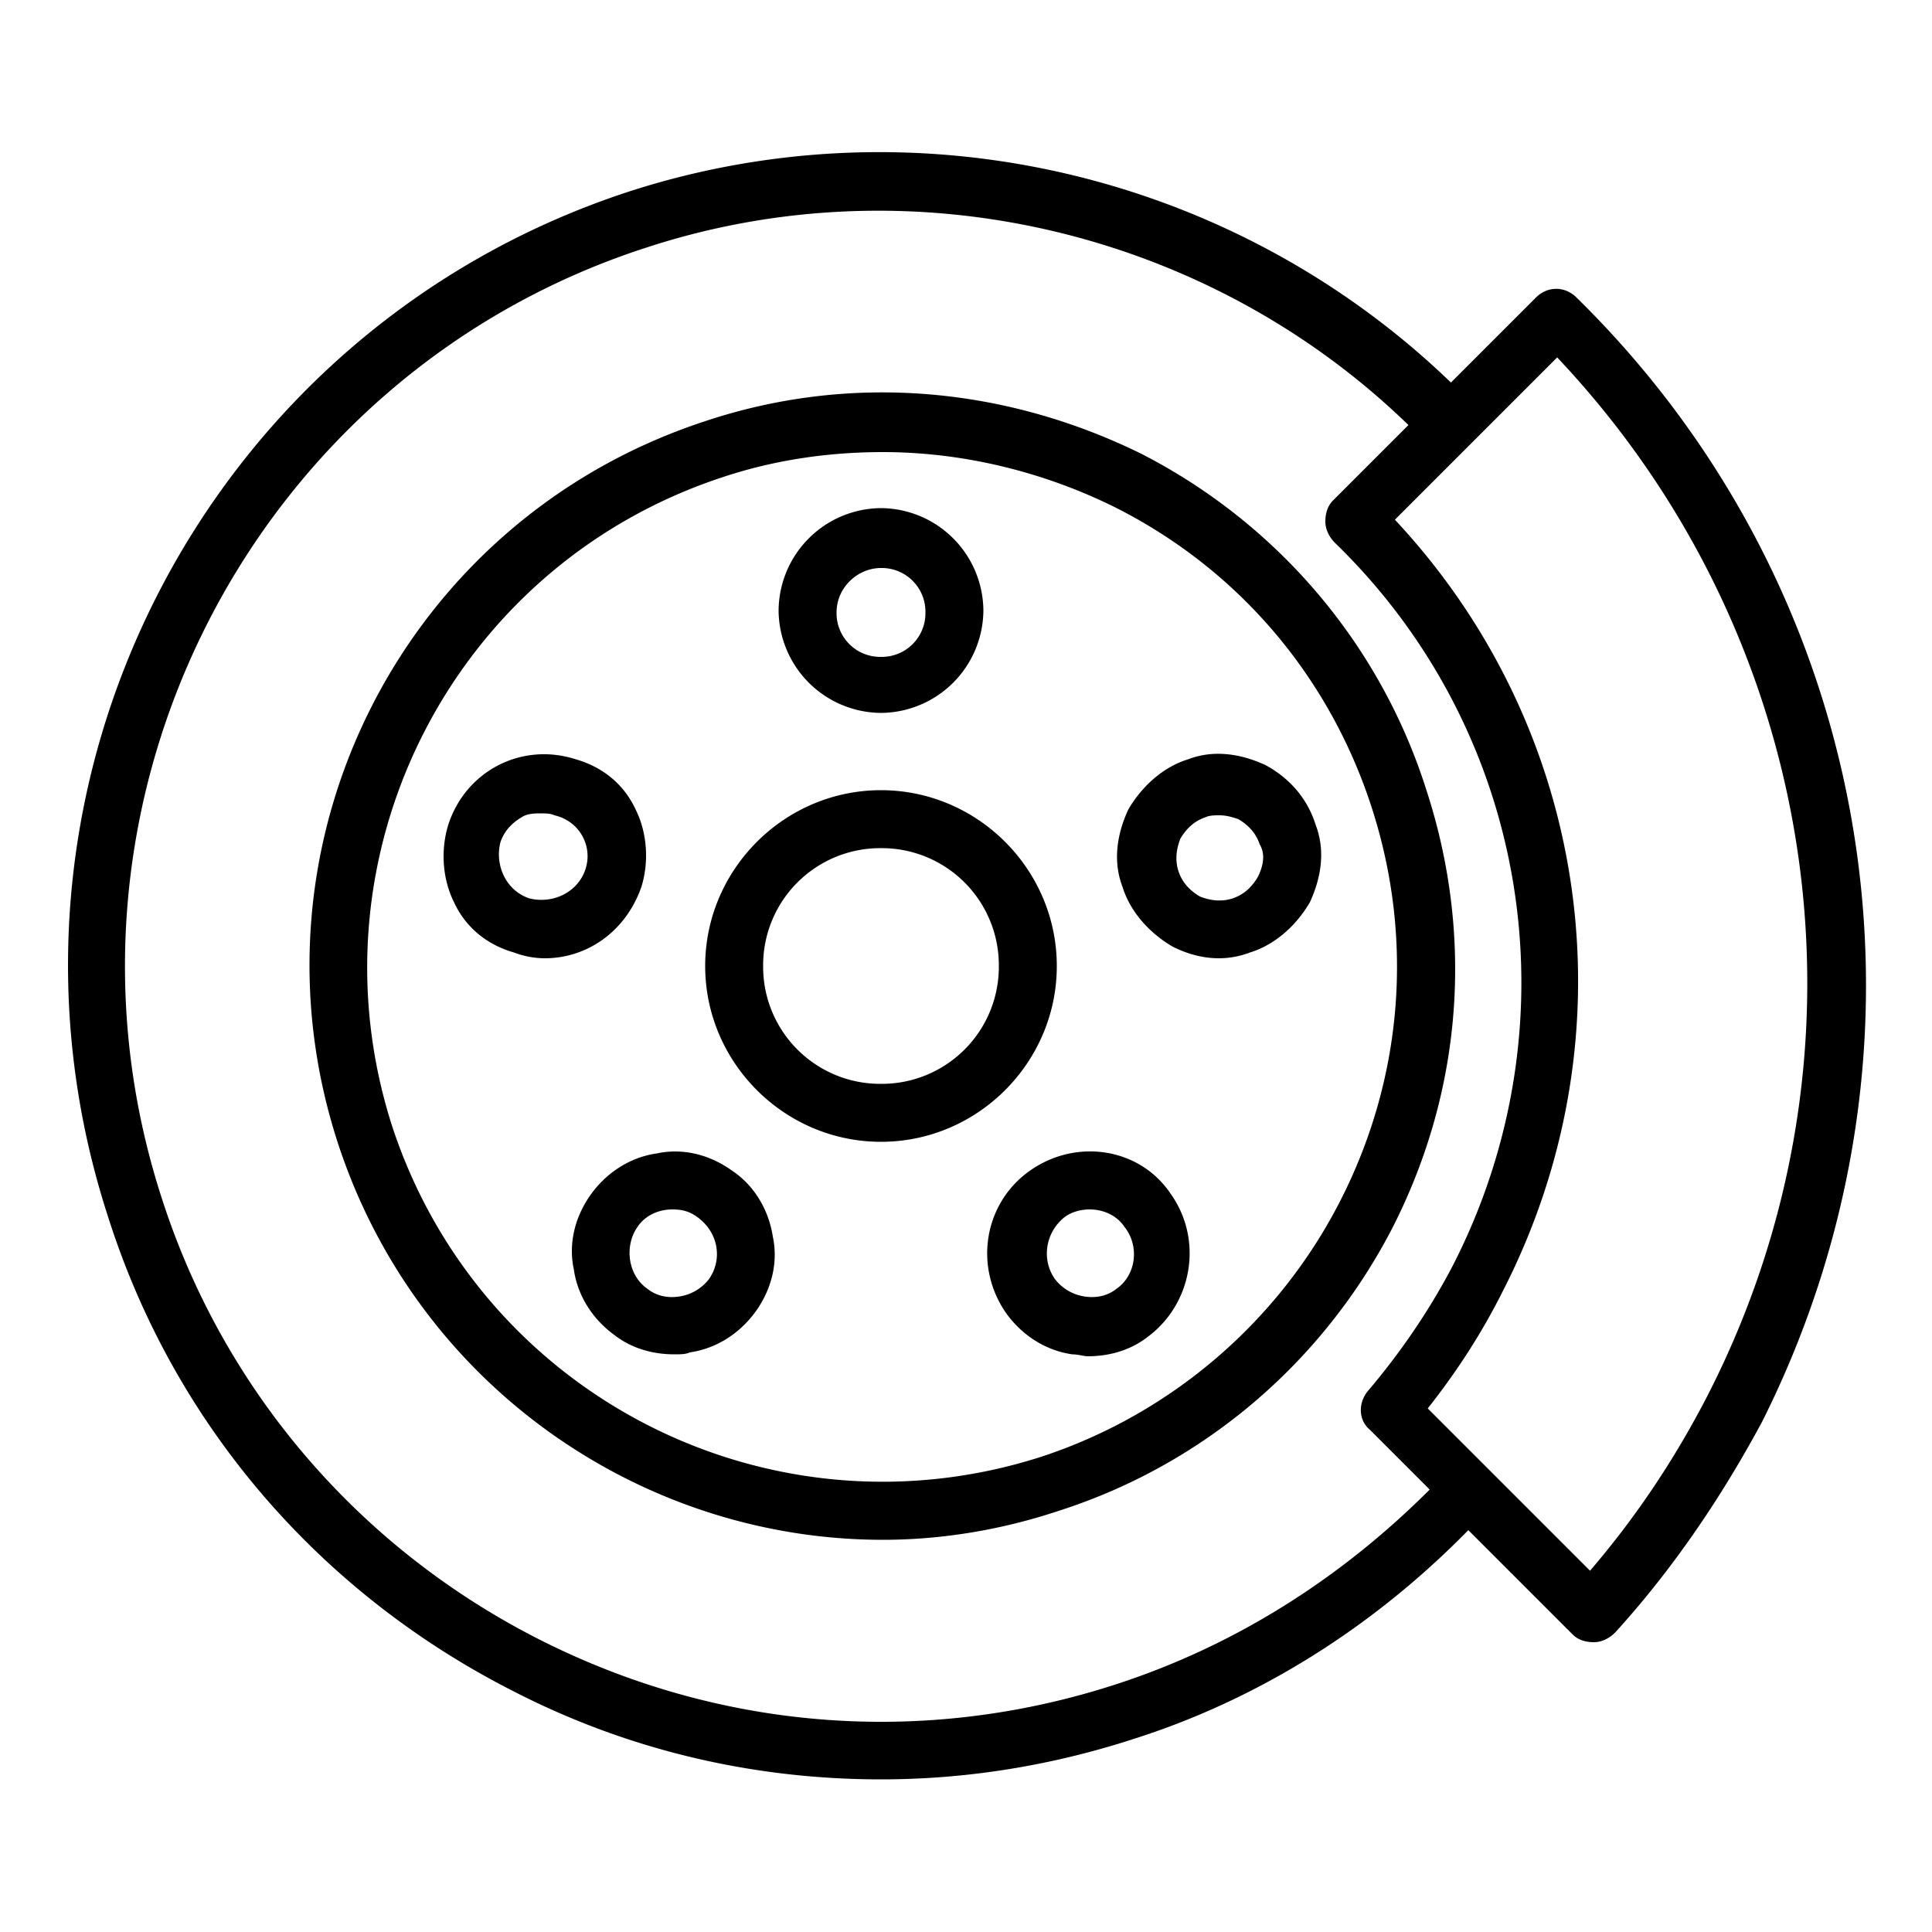<svg xmlns="http://www.w3.org/2000/svg" height="512" viewBox="0 0 100 100" width="512" xmlns:v="https://vecta.io/nano"><path d="M45.6 36.9a5.34 5.34 0 0 0 5.3-5.3 5.34 5.34 0 0 0-5.3-5.3 5.34 5.34 0 0 0-5.3 5.3 5.34 5.34 0 0 0 5.3 5.3zm0-7.5a2.26 2.26 0 0 1 2.3 2.3 2.26 2.26 0 0 1-2.3 2.3 2.26 2.26 0 0 1-2.3-2.3c0-1.3 1.1-2.3 2.3-2.3zM54.7 50c0-5-4.1-9.1-9.1-9.1S36.5 45 36.5 50s4.1 9.1 9.1 9.1 9.1-4.1 9.1-9.1zm-9.1 6.1a6.06 6.06 0 0 1-6.1-6.1 6.06 6.06 0 0 1 6.1-6.1 6.06 6.06 0 0 1 6.1 6.1 6.06 6.06 0 0 1-6.1 6.1zM33.2 45.9c.4-1.3.3-2.8-.3-4-.6-1.3-1.7-2.2-3.1-2.6-2.8-.9-5.7.6-6.6 3.4-.4 1.3-.3 2.8.3 4 .6 1.3 1.7 2.2 3.1 2.6a4.53 4.53 0 0 0 1.6.3c2.2 0 4.2-1.4 5-3.7zm-2.9-.9c-.4 1.2-1.7 1.8-2.9 1.5-1.2-.4-1.8-1.7-1.5-2.9.2-.6.6-1 1.1-1.3.3-.2.7-.2 1-.2.2 0 .5 0 .7.1 1.3.3 2 1.6 1.6 2.8zm7.6 15.6c-1.1-.8-2.5-1.2-3.9-.9-1.4.2-2.6 1-3.4 2.1s-1.2 2.5-.9 3.9c.2 1.4 1 2.6 2.1 3.4.9.7 2 1 3.1 1 .3 0 .6 0 .8-.1 1.4-.2 2.6-1 3.4-2.1s1.2-2.5.9-3.9c-.2-1.3-.9-2.6-2.1-3.4zm-1.2 5.6a2.37 2.37 0 0 1-1.5.9c-.6.1-1.2 0-1.7-.4-1-.7-1.2-2.2-.5-3.2.4-.6 1.1-.9 1.8-.9.5 0 .9.1 1.3.4 1.1.8 1.3 2.2.6 3.2zm16.6-5.6c-2.4 1.7-2.9 5-1.2 7.4.8 1.1 2 1.9 3.4 2.1.3 0 .6.1.8.1 1.1 0 2.2-.3 3.1-1 2.3-1.7 2.9-5 1.2-7.4-1.6-2.4-4.9-2.9-7.3-1.2zm4.5 6.1c-.5.4-1.1.5-1.7.4a2.37 2.37 0 0 1-1.5-.9c-.7-1-.5-2.4.5-3.2.4-.3.9-.4 1.3-.4.7 0 1.4.3 1.8.9.8 1 .6 2.5-.4 3.2zm7.7-27.1c-1.3-.6-2.7-.8-4-.3-1.3.4-2.4 1.4-3.1 2.6-.6 1.3-.8 2.7-.3 4 .4 1.3 1.4 2.4 2.6 3.1.8.4 1.6.6 2.4.6a4.53 4.53 0 0 0 1.6-.3c1.3-.4 2.4-1.4 3.1-2.6.6-1.3.8-2.7.3-4-.4-1.3-1.3-2.4-2.6-3.1zm-.4 5.8c-.3.5-.7.9-1.3 1.1s-1.2.1-1.7-.1c-.5-.3-.9-.7-1.1-1.3s-.1-1.2.1-1.7c.3-.5.7-.9 1.3-1.1.2-.1.5-.1.7-.1.4 0 .7.1 1 .2.5.3.9.7 1.1 1.3.3.5.2 1.1-.1 1.7zm8.7-4.6c-2.4-7.5-7.7-13.7-14.7-17.3C52 20 44 19.3 36.5 21.8c-15.6 5.1-24.1 21.8-19 37.4 4.1 12.5 15.7 20.5 28.2 20.5 3 0 6.1-.5 9.1-1.5 7.5-2.4 13.7-7.7 17.3-14.7 3.6-7.1 4.2-15.1 1.7-22.7zM53.9 75.4c-14 4.5-29-3.1-33.6-17.1-4.5-14 3.1-29 17.1-33.6 2.7-.9 5.5-1.3 8.3-1.3 4.1 0 8.3 1 12.1 2.9 6.3 3.2 11 8.7 13.2 15.5s1.6 14-1.6 20.3-8.8 11.1-15.5 13.3zm27.7-60c-.6-.6-1.5-.6-2.1 0l-4.4 4.4C63.9 9 47.5 5.1 32.6 9.9c-22.1 7.2-34.2 31-27 53.1C9 73.7 16.5 82.4 26.5 87.5c6 3.1 12.5 4.6 19.1 4.6 4.4 0 8.8-.7 13.1-2.1 6.6-2.1 12.5-5.9 17.3-10.8l5.4 5.4c.3.3.7.4 1.1.4s.8-.2 1.1-.5c3-3.3 5.5-7 7.6-10.9 9.8-19.5 6-42.9-9.6-58.2zM57.7 87.2c-9.9 3.2-20.5 2.4-29.9-2.4C18.6 80.1 11.6 72 8.4 62.1 1.7 41.6 13 19.4 33.5 12.8 47.3 8.3 62.6 12 72.9 22L69 25.9c-.3.3-.4.7-.4 1.1s.2.8.5 1.1c10.1 9.8 12.5 24.9 6.1 37.4-1.2 2.3-2.7 4.5-4.4 6.5-.5.6-.5 1.5.1 2l3.1 3.1c-4.6 4.6-10.1 8.1-16.3 10.1zm30.7-15c-1.7 3.3-3.7 6.3-6.1 9.1l-8.4-8.4c1.5-1.9 2.8-3.9 3.9-6.1 6.8-13.3 4.5-29.1-5.6-39.9l8.4-8.4C94.3 33 97.5 54.4 88.4 72.2z"/></svg>